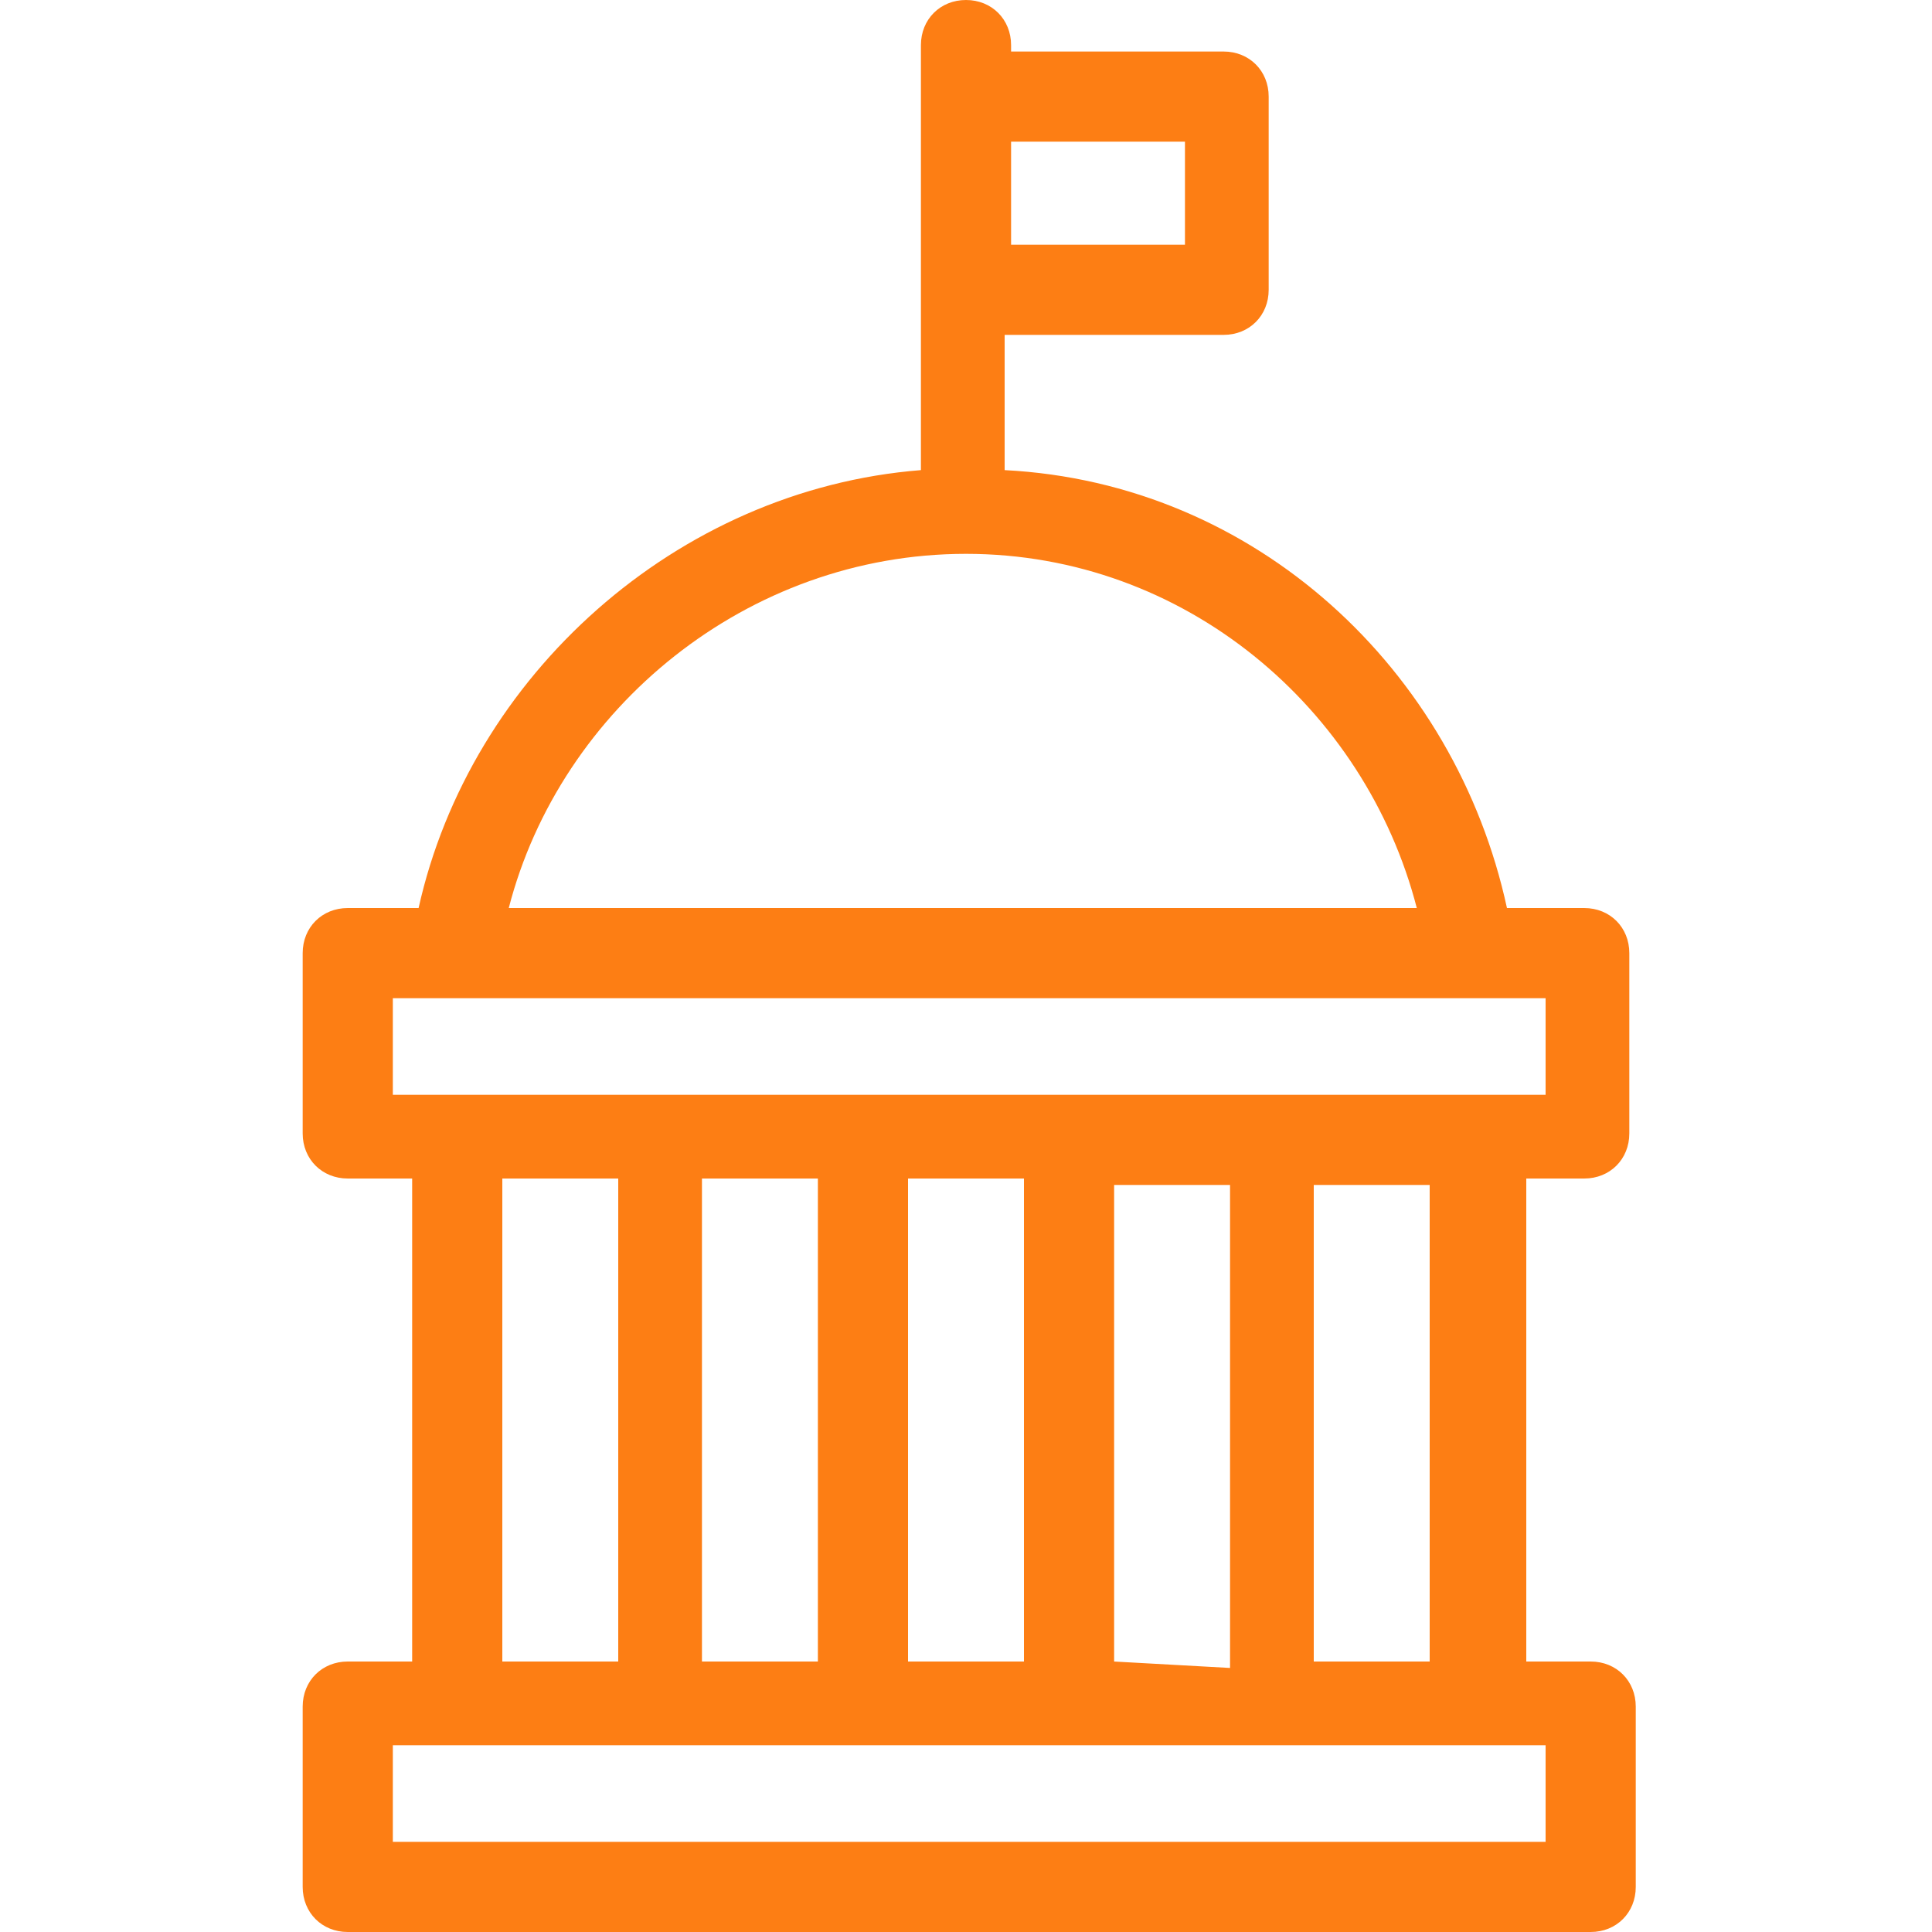 <?xml version="1.0" encoding="utf-8"?>
<!-- Generator: Adobe Illustrator 27.7.0, SVG Export Plug-In . SVG Version: 6.00 Build 0)  -->
<svg version="1.1" xmlns="http://www.w3.org/2000/svg" xmlns:xlink="http://www.w3.org/1999/xlink" x="0px" y="0px"
	 viewBox="0 0 30 30" style="enable-background:new 0 0 30 30;" xml:space="preserve">
<style type="text/css">
	.st0{fill:#FD7E14;}
</style>
<g id="Layer_2">
</g>
<g id="Layer_1">
	<path class="st0" d="M24.6,18.3c0.4,0,0.7-0.3,0.7-0.7v-2.8c0-0.4-0.3-0.7-0.7-0.7h-1.2c-0.8-3.7-3.9-6.6-7.8-6.8V5.2H19
		c0.4,0,0.7-0.3,0.7-0.7v-3c0-0.4-0.3-0.7-0.7-0.7h-3.3V0.7C15.7,0.3,15.4,0,15,0l0,0c-0.4,0-0.7,0.3-0.7,0.7v6.6
		c-3.8,0.3-7,3.2-7.8,6.8H5.4c-0.4,0-0.7,0.3-0.7,0.7v2.8c0,0.4,0.3,0.7,0.7,0.7h1v7.5h-1c-0.4,0-0.7,0.3-0.7,0.7v2.8
		C4.7,29.7,5,30,5.4,30h19.3c0.4,0,0.7-0.3,0.7-0.7v-2.8c0-0.4-0.3-0.7-0.7-0.7h-1v-7.5H24.6z M18.4,2.2v1.6h-2.7V2.2H18.4z M15,8.6
		c3.4,0,6.2,2.4,7,5.5H7.9C8.7,11,11.6,8.6,15,8.6z M6.1,15.5H24v1.5H6.1V15.5z M17.3,25.8v-7.4h1.8v7.5L17.3,25.8L17.3,25.8z
		 M12.7,18.3v7.5h-1.8v-7.5H12.7z M14.1,18.3h1.8v7.5h-1.8V18.3z M7.8,18.3h1.8v7.5H7.8C7.8,25.8,7.8,18.3,7.8,18.3z M24,28.6H6.1
		v-1.5H24V28.6z M22.2,25.8h-1.8v-7.4h1.8V25.8z"/>
</g>
</svg>
